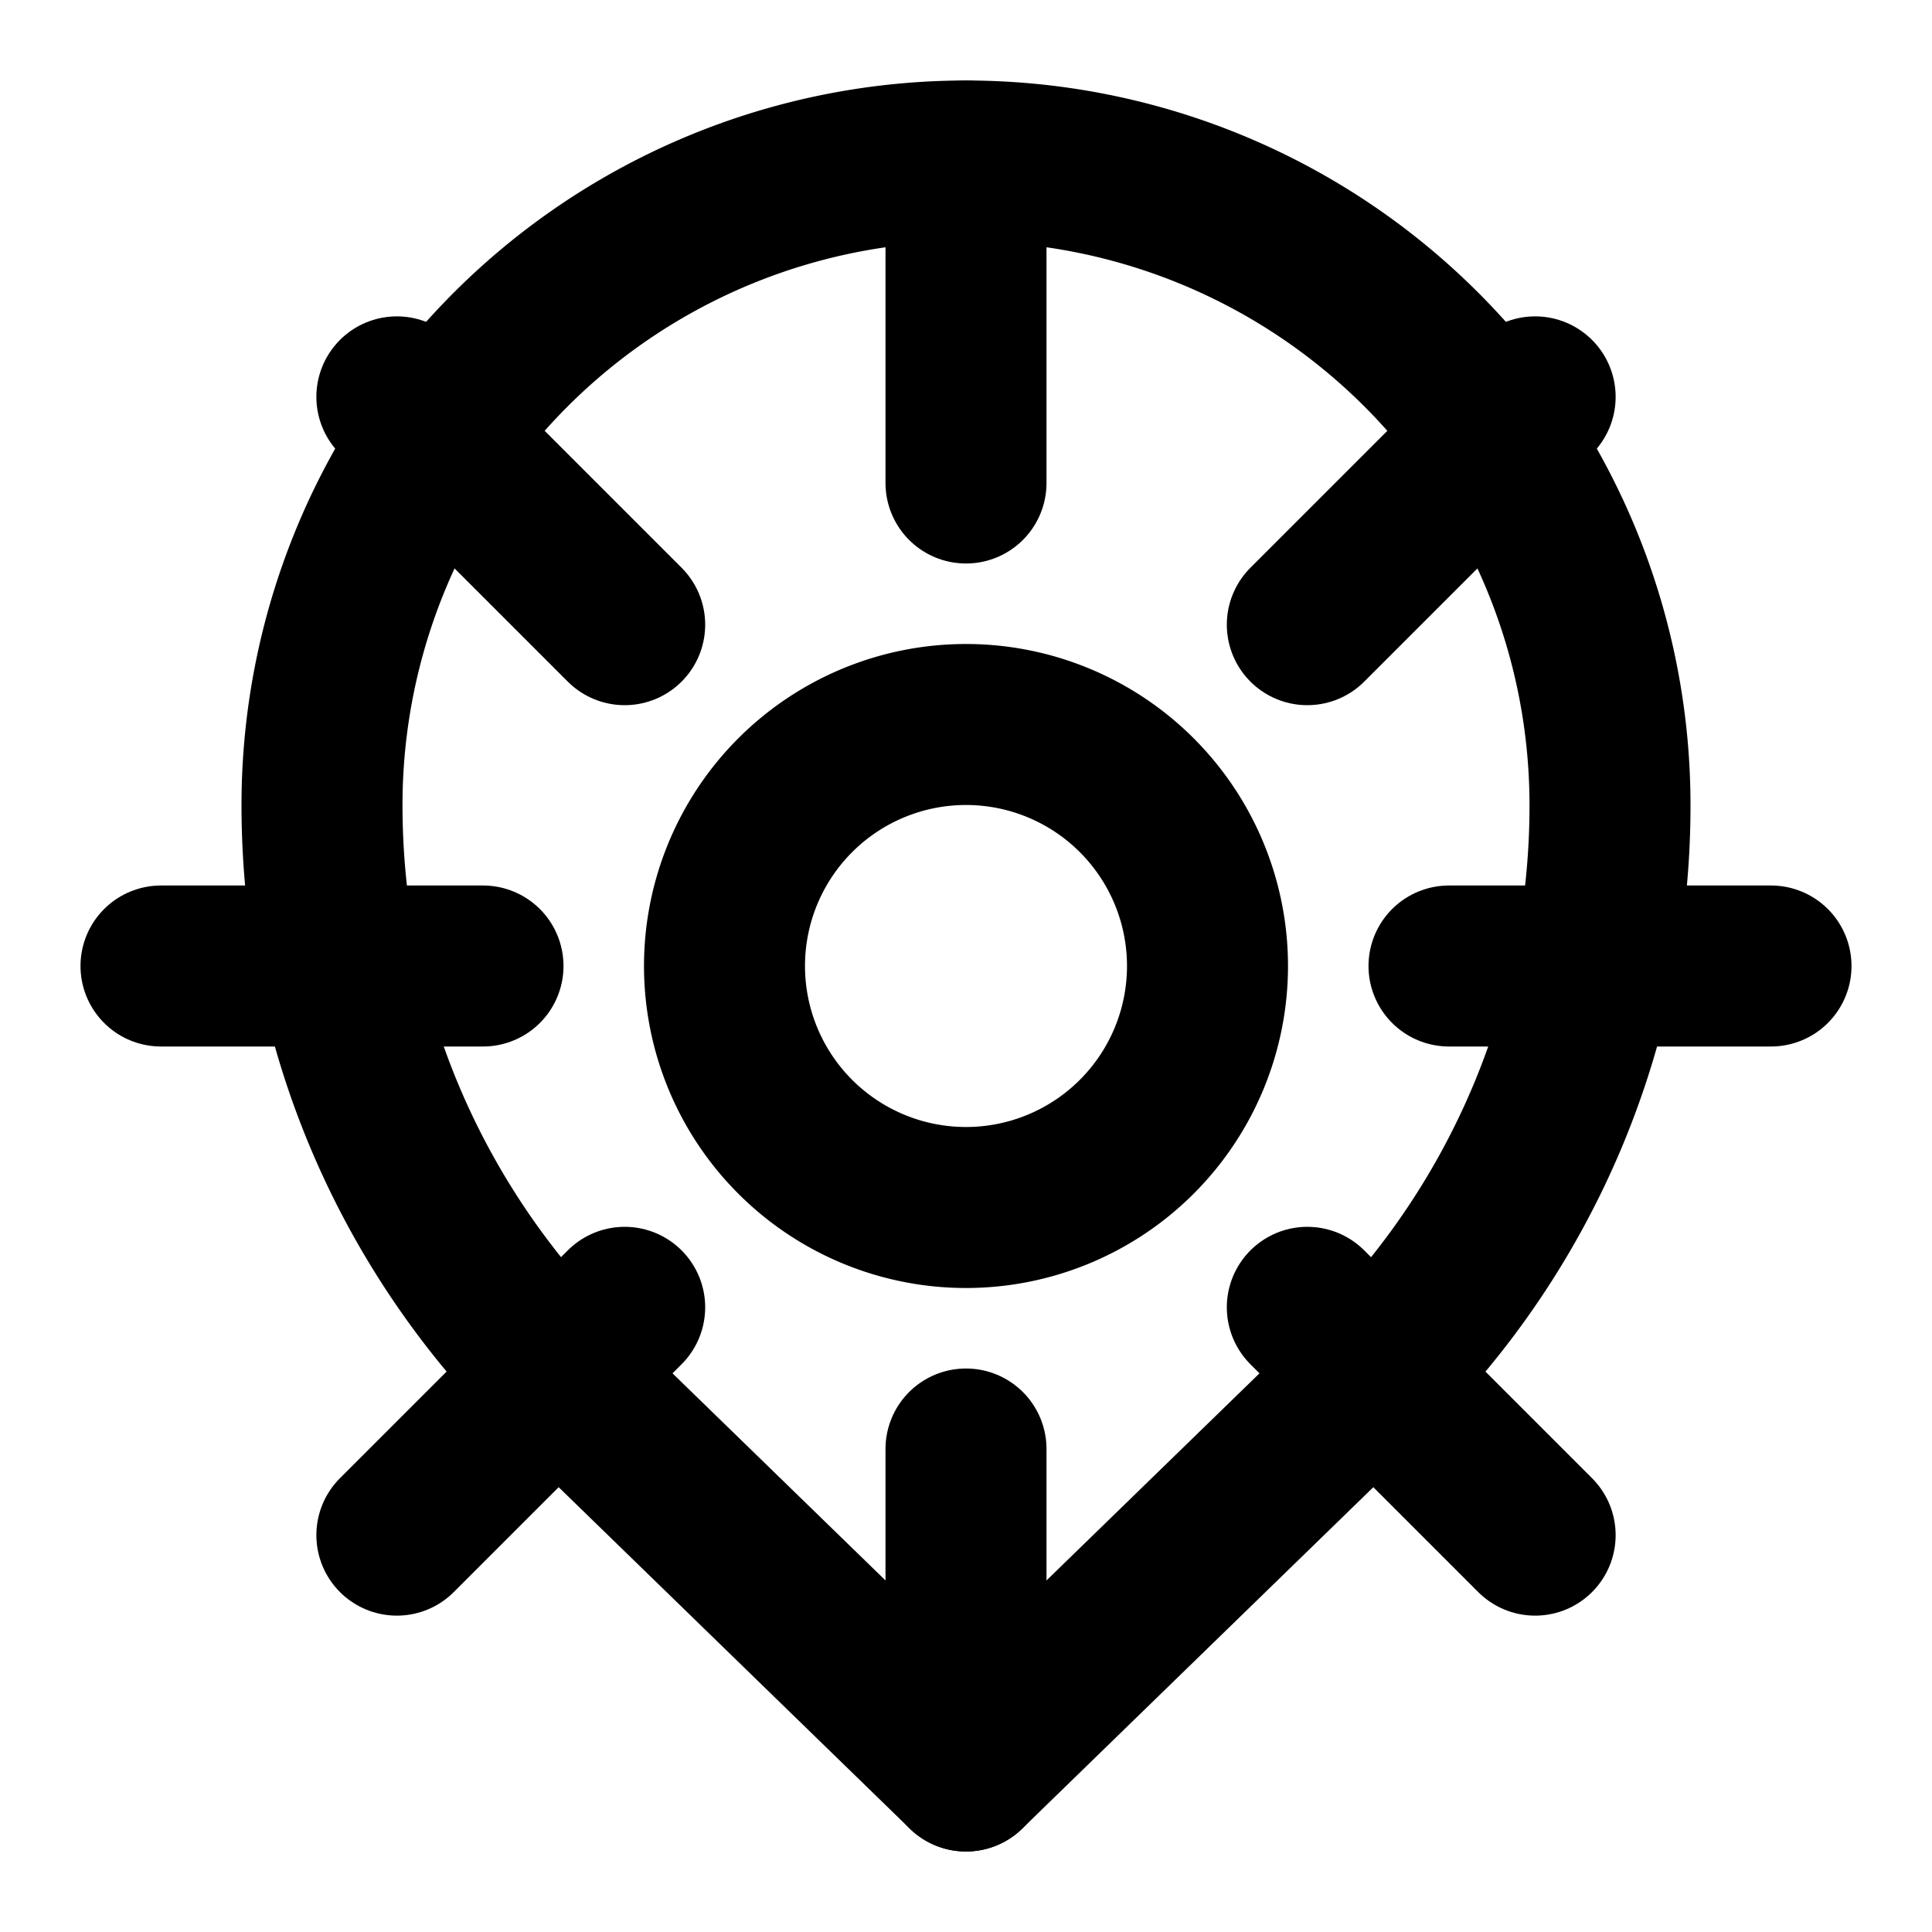 <svg xmlns="http://www.w3.org/2000/svg" width="32" height="32" viewBox="0 0 24 24" fill="none" stroke="currentColor" stroke-width="2" stroke-linecap="round" stroke-linejoin="round">
  <path d="M12 2a8 8 0 0 0-8 8c0 2.76 1.12 5.26 2.93 7.07L12 22l5.07-4.93A9.97 9.97 0 0 0 20 10a8 8 0 0 0-8-8z"/>
  <path d="M12 12m-3 0a3 3 0 1 0 6 0a3 3 0 1 0-6 0"/>
  <path d="M12 2v4"/>
  <path d="M12 18v4"/>
  <path d="M4.93 4.93l2.83 2.83"/>
  <path d="M16.24 16.24l2.83 2.83"/>
  <path d="M2 12h4"/>
  <path d="M18 12h4"/>
  <path d="M4.93 19.07l2.83-2.83"/>
  <path d="M16.24 7.76l2.83-2.83"/>
</svg>